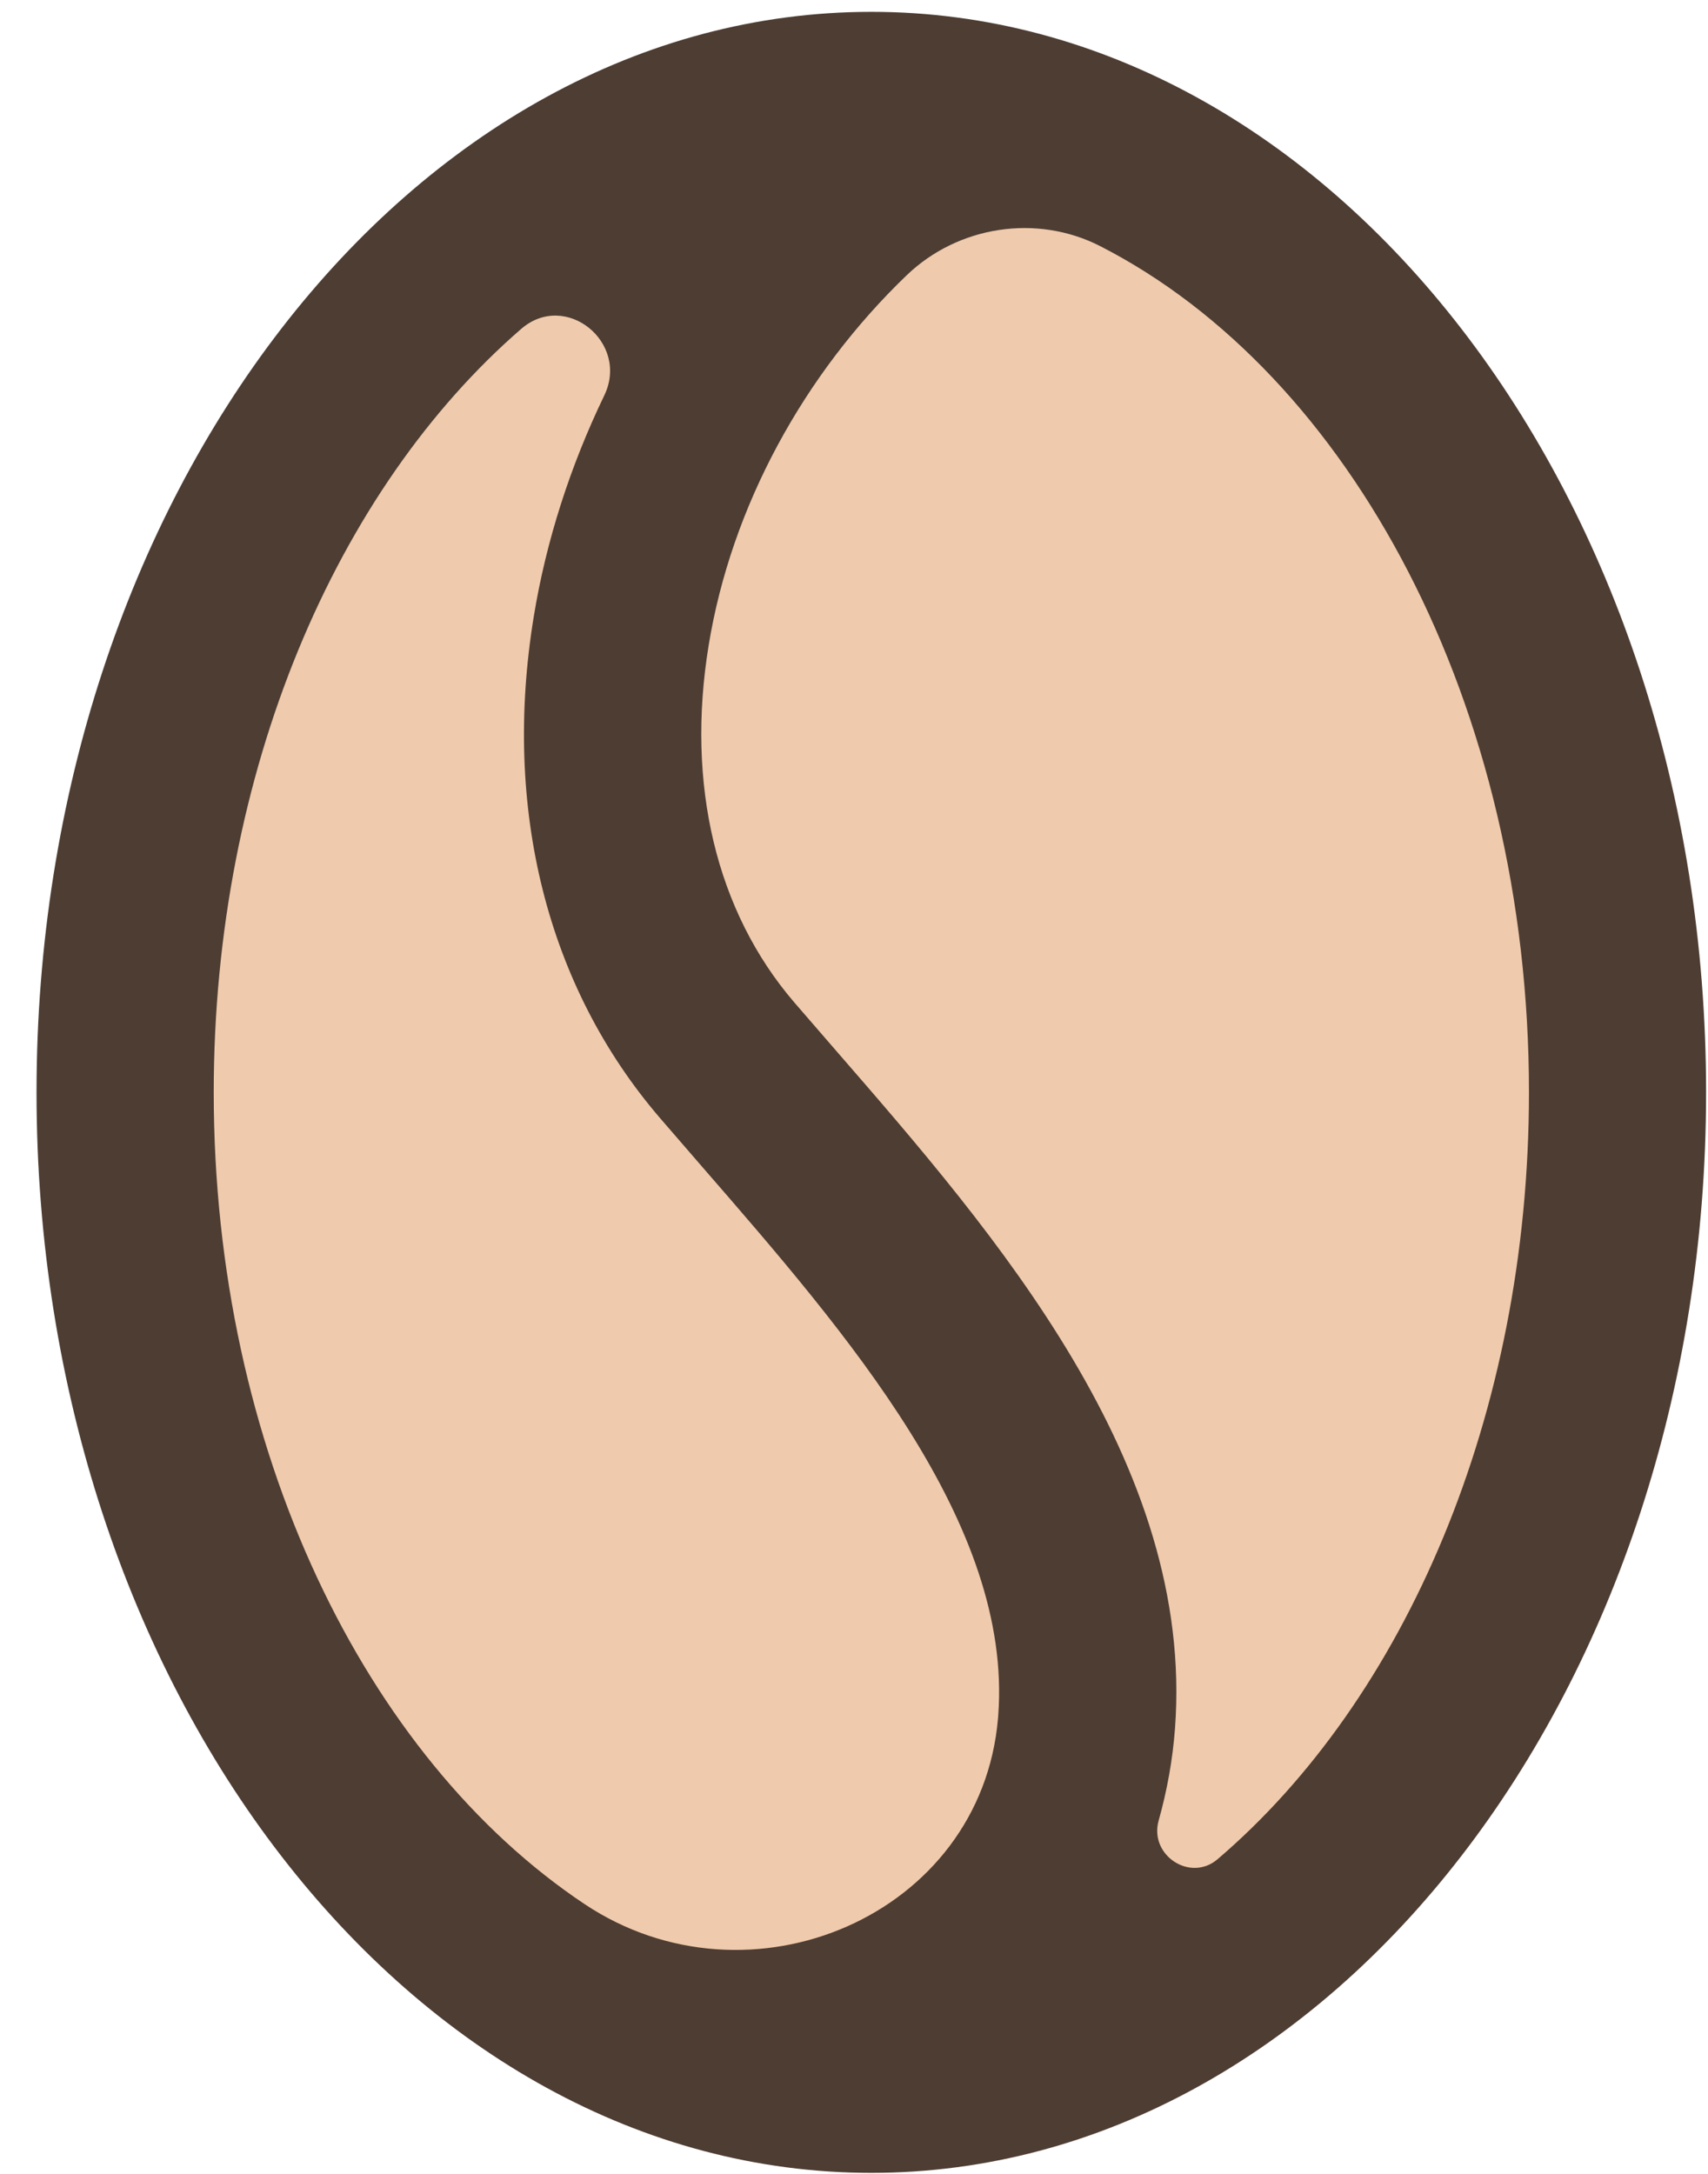 <svg width="44" height="56" viewBox="0 0 44 56" fill="none" xmlns="http://www.w3.org/2000/svg">
<path d="M22.123 54.598C32.529 54.598 40.966 42.814 40.966 28.276C40.966 13.739 32.529 1.954 22.123 1.954C11.716 1.954 3.28 13.739 3.28 28.276C3.28 42.814 11.716 54.598 22.123 54.598Z" fill="#EFCAAC"/>
<path d="M22.446 0.305C10.588 0.305 0.941 12.792 0.941 28.14C0.941 43.488 10.588 55.974 22.446 55.974C34.304 55.974 43.951 43.487 43.951 28.14C43.952 12.792 34.304 0.305 22.446 0.305ZM5.506 28.14C5.506 19.863 8.672 12.593 13.426 8.473C14.571 7.481 16.224 8.822 15.567 10.187C14.693 12.001 14.07 13.925 13.75 15.885C12.942 20.827 14.093 25.409 16.991 28.788L18.079 30.046C21.832 34.365 26.085 39.261 25.716 44.187C25.714 44.212 25.712 44.236 25.71 44.261C25.28 49.354 19.308 51.886 15.057 49.049C9.409 45.279 5.506 37.331 5.506 28.14ZM31.365 47.895C30.661 48.495 29.598 47.79 29.848 46.899C30.067 46.119 30.209 45.329 30.269 44.528C30.78 37.704 25.649 31.798 21.526 27.052L20.457 25.817C18.451 23.478 17.669 20.212 18.256 16.622C18.841 13.043 20.713 9.629 23.359 7.089C24.683 5.818 26.707 5.505 28.341 6.34C34.784 9.634 39.388 18.157 39.388 28.141C39.386 36.476 36.175 43.789 31.365 47.895Z" fill="#4E3D33"/>
</svg>
